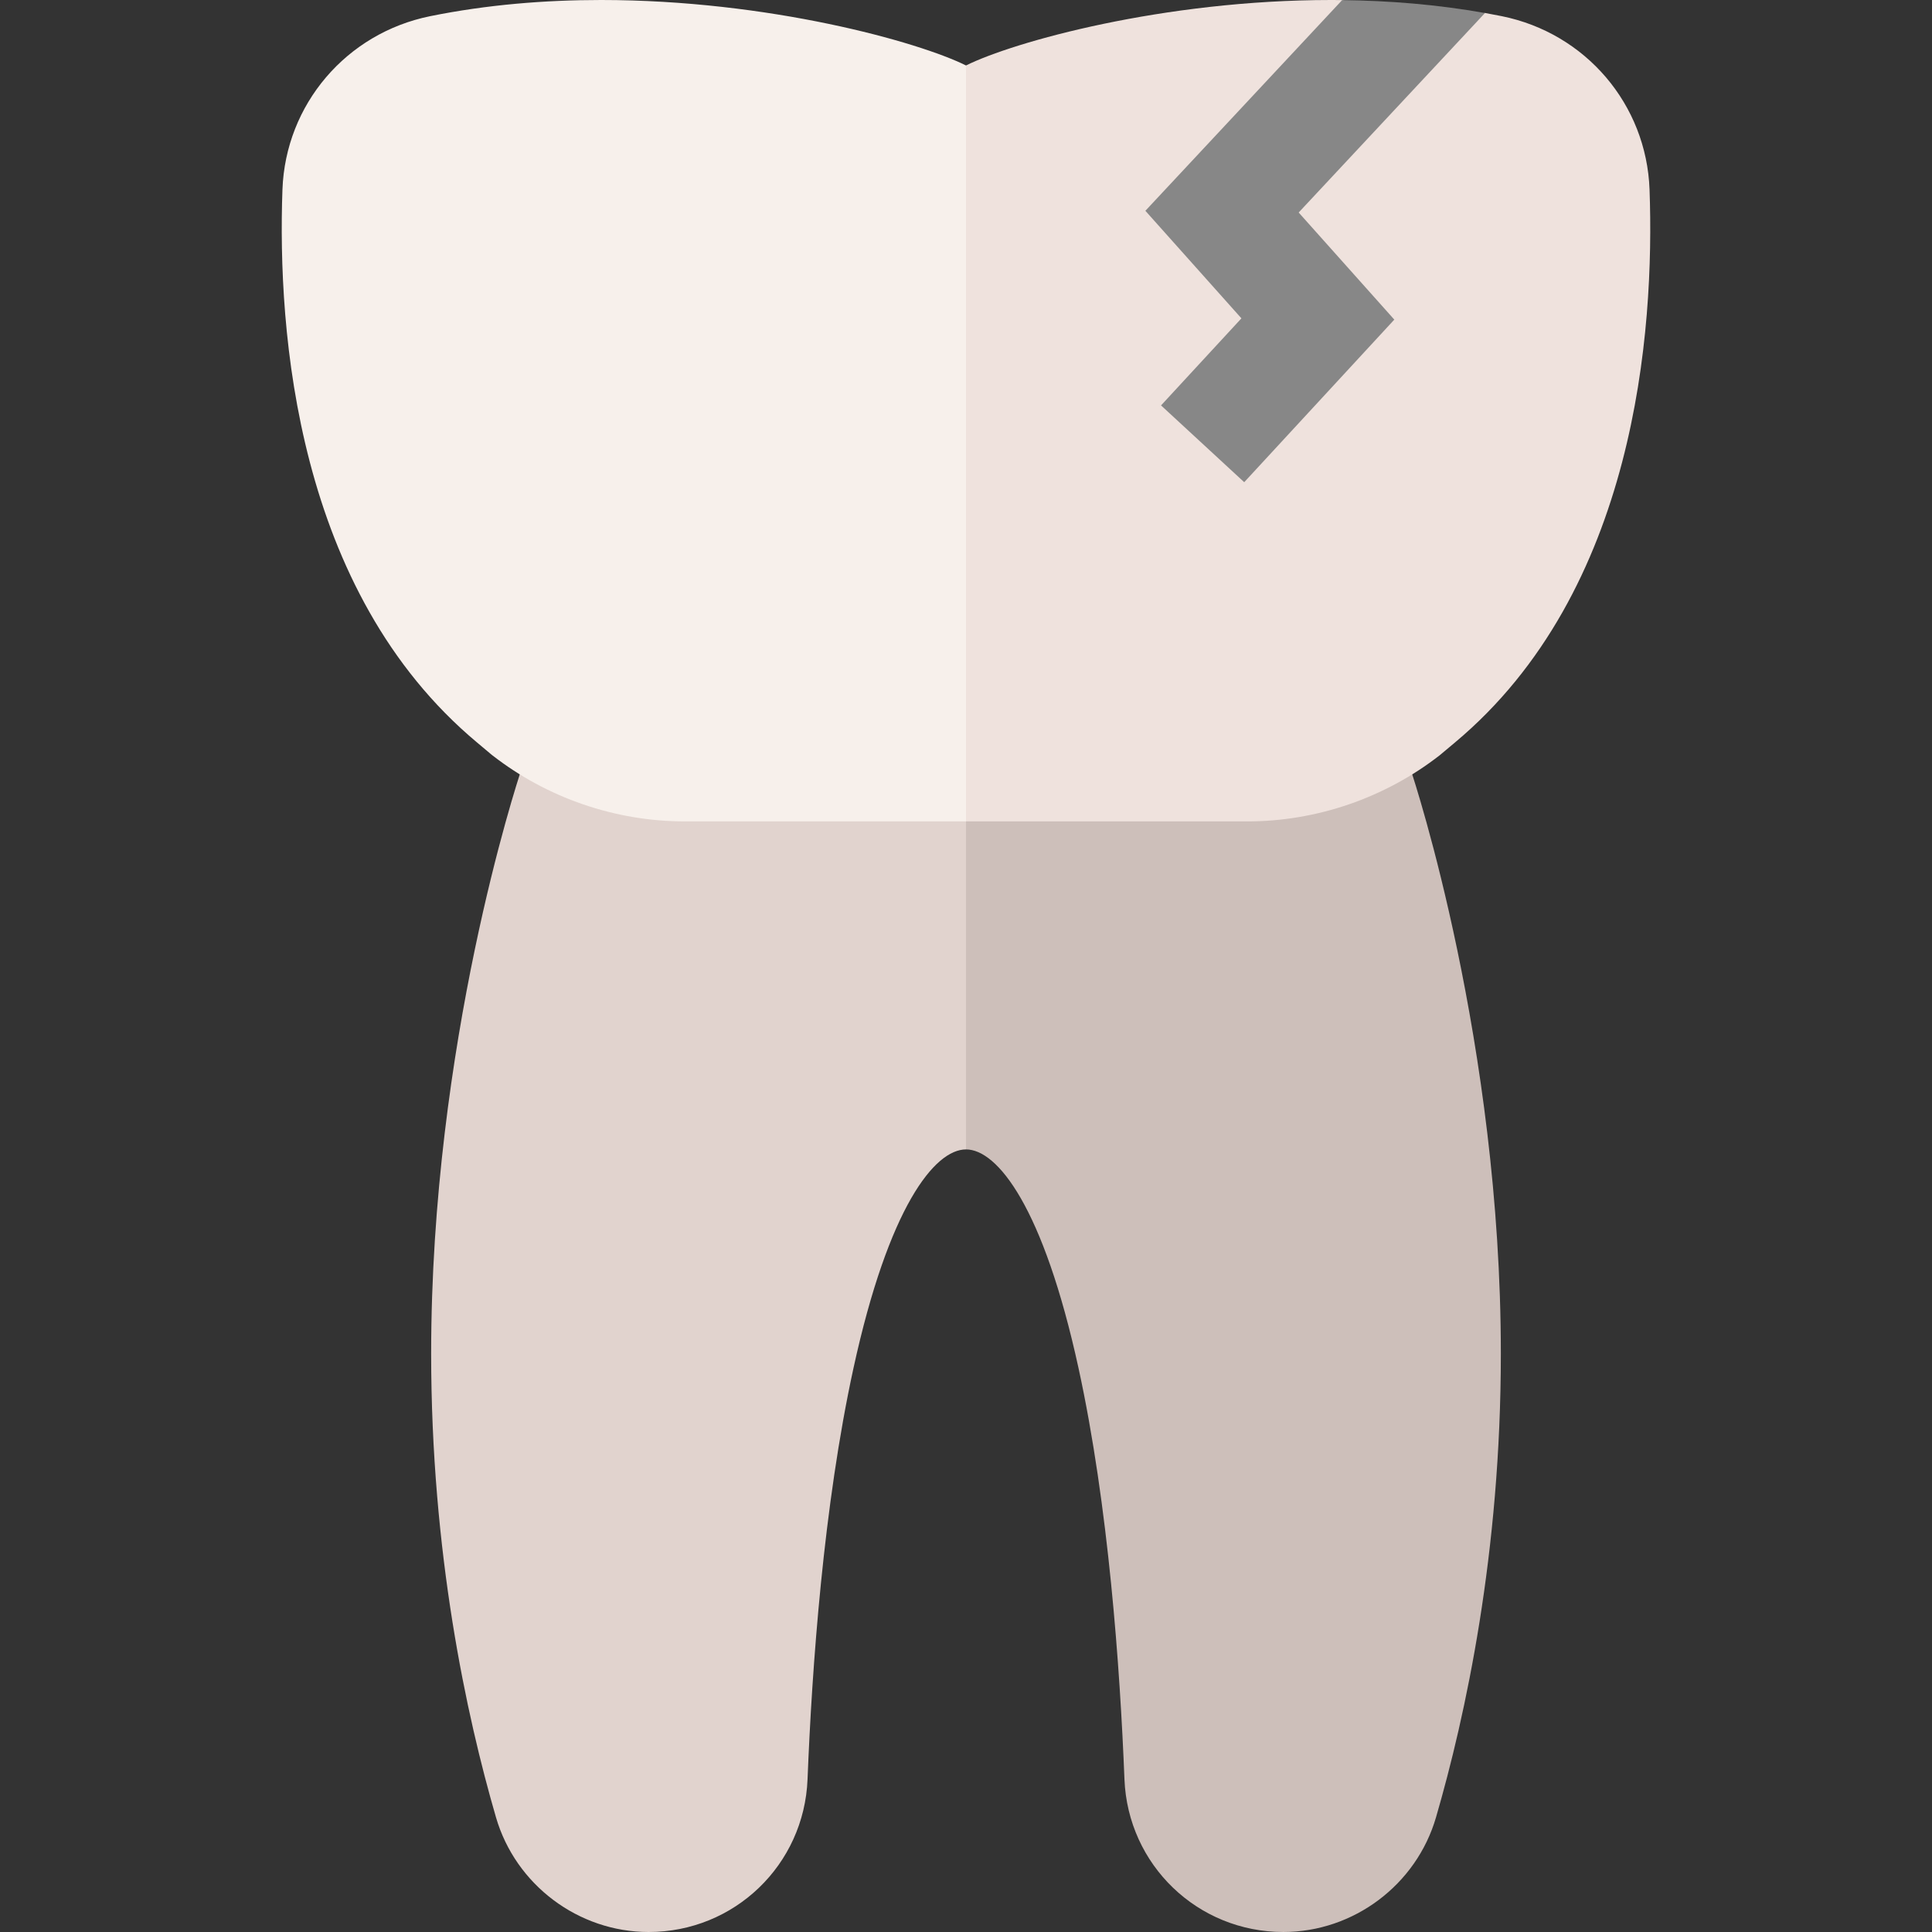 <svg id="Capa_1" enable-background="new 0 0 512 512" height="512" viewBox="0 0 512 512" width="512" xmlns="http://www.w3.org/2000/svg"><rect x="0" y="0" width="512" height="512" fill="#333333" stroke="none"/><g><path d="m141.493 193.957-3.419 10.257c-.972 2.917-23.813 72.384-23.813 154.526 0 52.739 9.344 95.932 17.182 122.879 5.204 17.888 21.843 30.381 40.463 30.381 22.71 0 41.204-17.782 42.102-40.482 1.172-29.609 4.235-72.546 12.172-108.947 9.318-42.735 21.514-57.962 29.82-57.962l21.333-110.652z" fill="#e1d3ce"/><path d="m373.925 204.213-3.418-10.257h-114.507v110.652c8.306 0 20.502 15.227 29.82 57.962 7.937 36.401 11 79.338 12.172 108.947.898 22.7 19.391 40.482 42.102 40.482 18.621 0 35.259-12.493 40.463-30.382 7.839-26.948 17.183-70.142 17.183-122.879-.001-82.14-22.842-151.608-23.815-154.525z" fill="#cdbfba"/><path d="m159.268 0c-14.83 0-30.192 1.232-45.271 4.288-22.237 4.508-38.334 23.406-39.145 45.957-1.348 37.51 3.563 106.429 51.58 146.531l3.657 3.072.391.317c14.497 11.294 32.602 17.515 50.979 17.515h74.541l21.333-111.014-21.333-89.316c-12.531-6.239-52.214-17.349-96.732-17.35z" fill="#f7f0eb"/><path d="m437.148 50.245c-.811-22.551-16.908-41.45-39.145-45.957-1.494-.303-2.991-.588-4.491-.855l-21.095 4.067-16.667-7.483c-1-.011-1.999-.017-2.995-.017-.008 0-.017 0-.025 0-44.522 0-84.198 11.111-96.73 17.35v200.331h74.54c18.377 0 36.482-6.22 50.979-17.515l4.018-3.364c48.047-40.128 52.959-109.046 51.611-146.557z" fill="#efe2dd"/><path d="m328.989 84.365-21.302 23.073 22.043 20.35 39.777-43.086-25.344-28.386 49.37-52.865c-12.636-2.257-25.411-3.282-37.854-3.42l-52.14 55.831z" fill="#878787"/></g></svg>